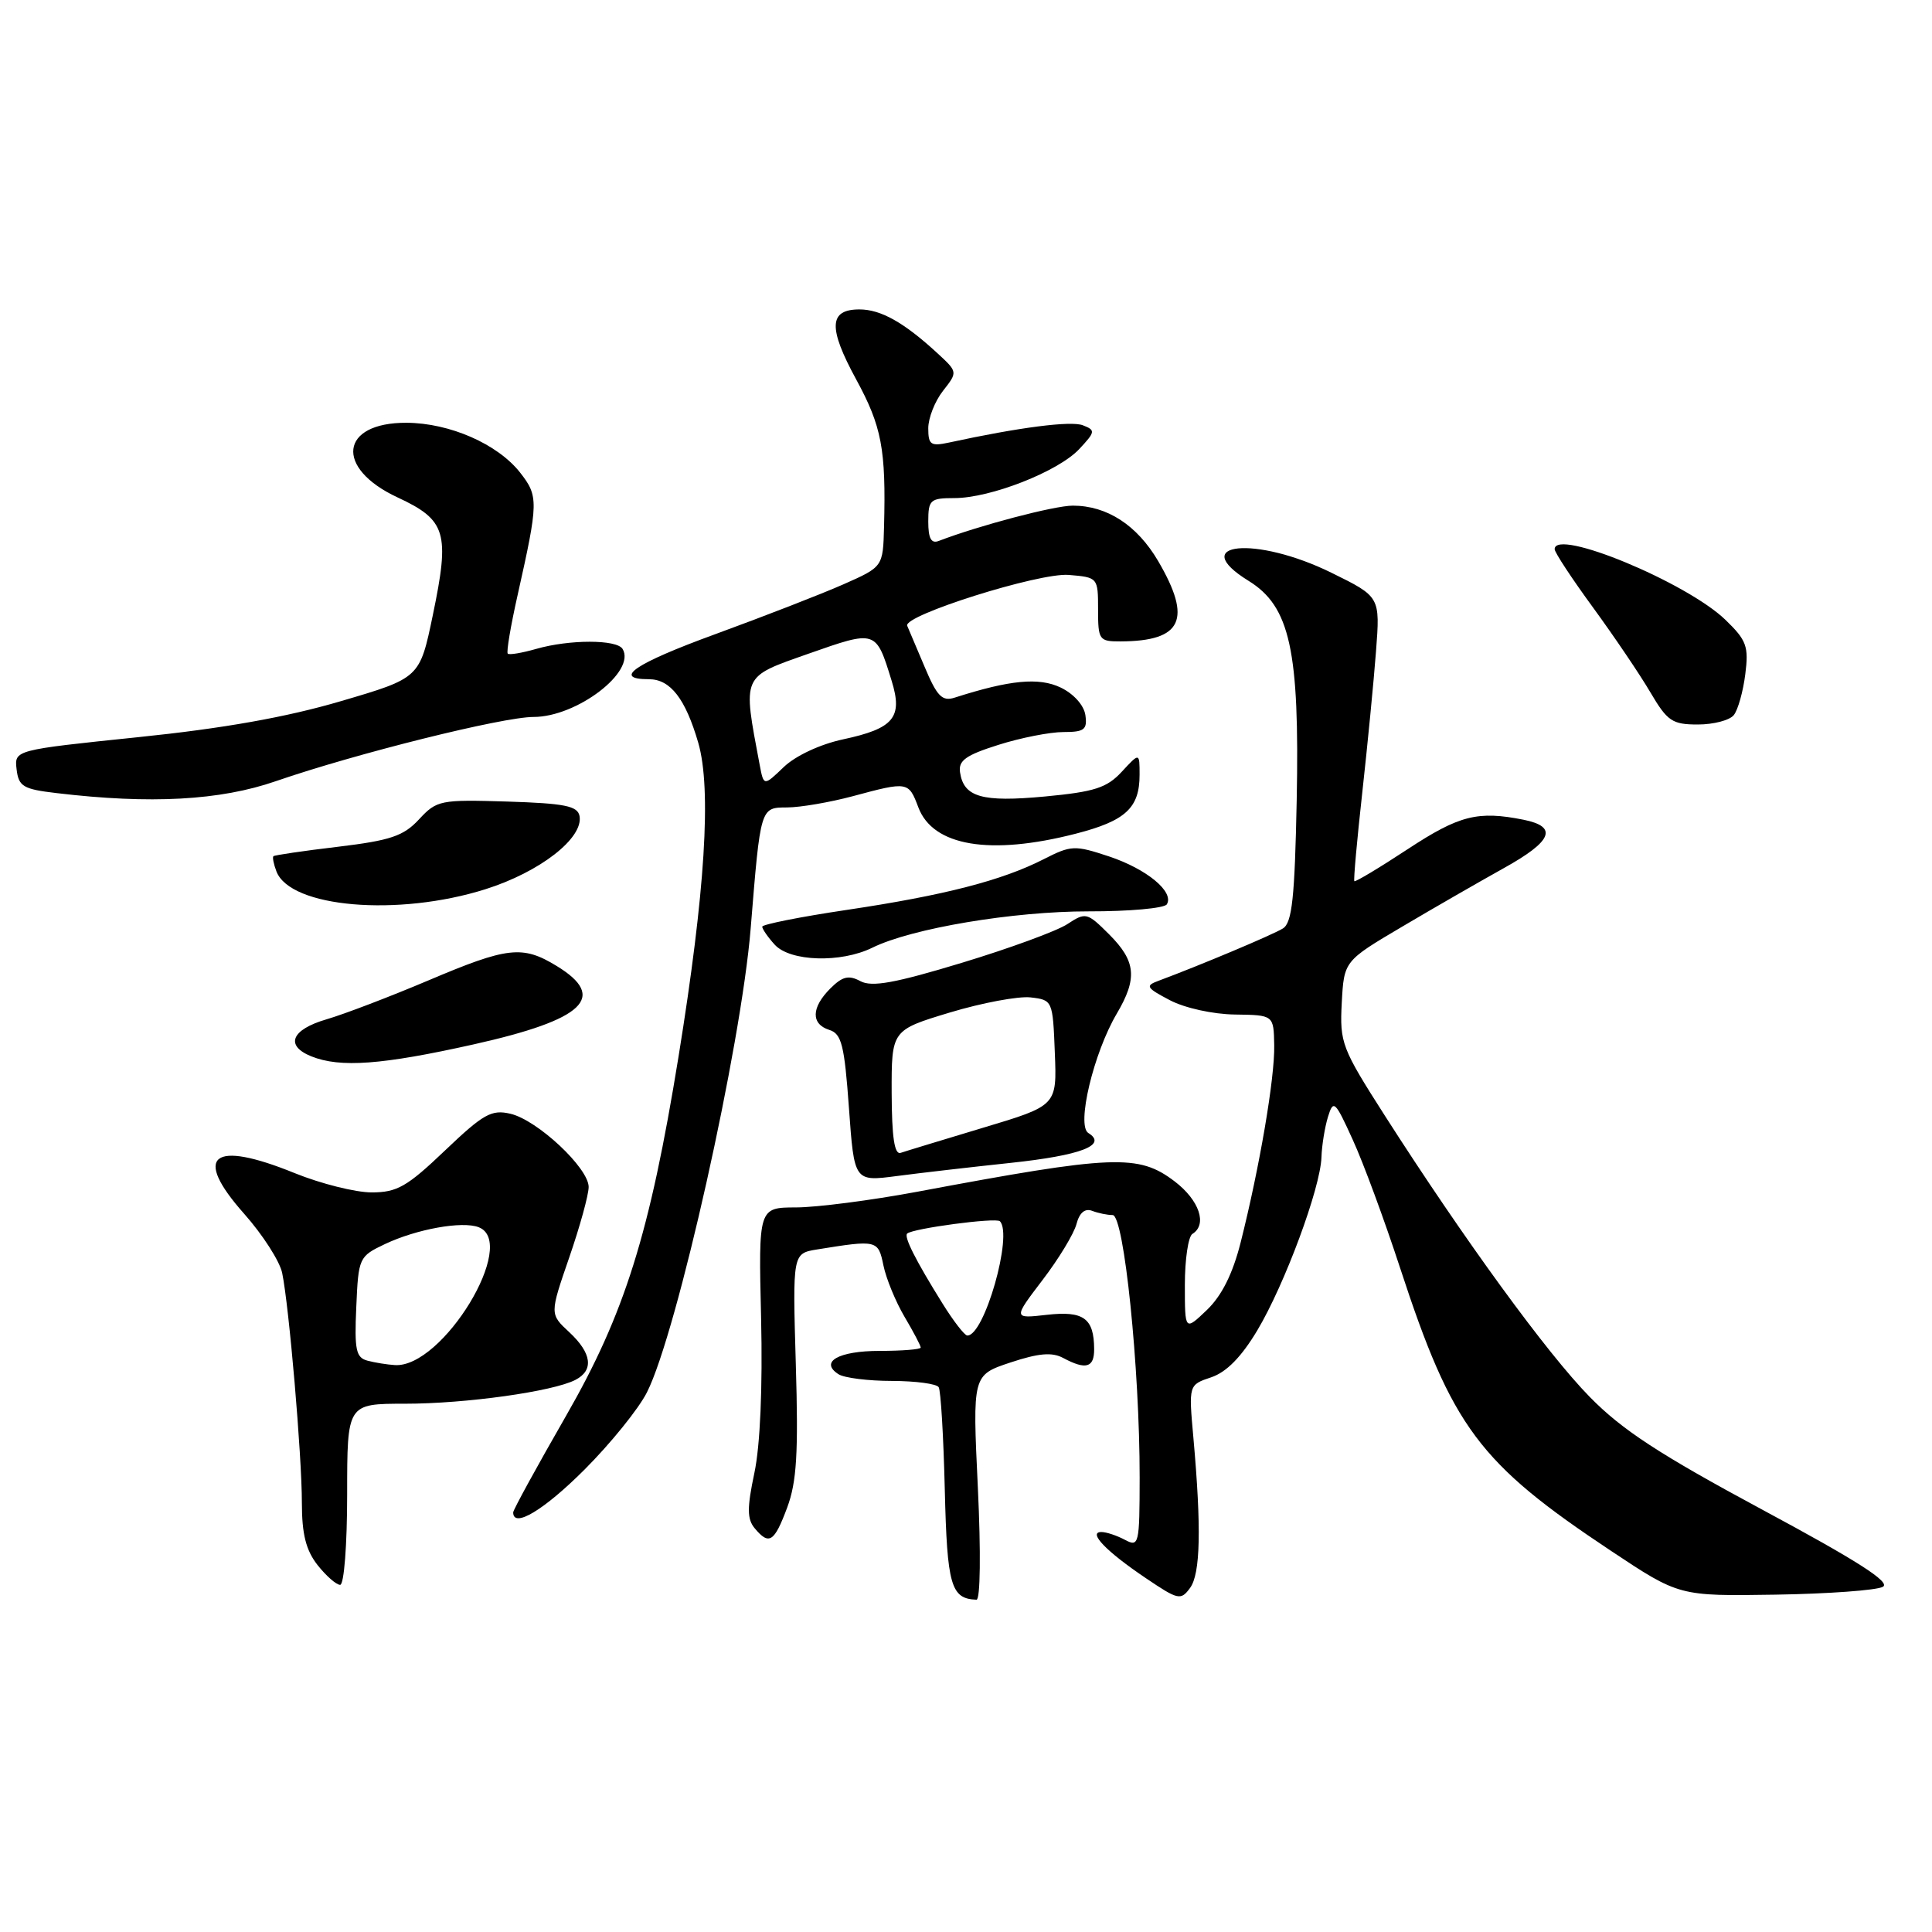 <?xml version="1.0" encoding="UTF-8" standalone="no"?>
<!DOCTYPE svg PUBLIC "-//W3C//DTD SVG 1.1//EN" "http://www.w3.org/Graphics/SVG/1.1/DTD/svg11.dtd" >
<svg xmlns="http://www.w3.org/2000/svg" xmlns:xlink="http://www.w3.org/1999/xlink" version="1.1" viewBox="0 0 256 256">
 <g >
 <path fill="currentColor"
d=" M 129.57 197.10 C 128.86 182.21 128.86 182.21 133.88 180.54 C 137.62 179.30 139.40 179.14 140.88 179.94 C 143.89 181.55 145.00 181.23 144.98 178.75 C 144.96 174.67 143.58 173.67 138.72 174.22 C 134.24 174.73 134.24 174.73 138.14 169.61 C 140.29 166.80 142.31 163.46 142.64 162.19 C 143.03 160.69 143.76 160.08 144.71 160.44 C 145.51 160.75 146.73 161.00 147.43 161.00 C 148.94 161.00 151.02 181.26 151.01 195.79 C 151.00 204.65 150.91 205.02 149.07 204.04 C 148.00 203.47 146.60 203.00 145.94 203.00 C 144.10 203.00 146.58 205.58 151.84 209.12 C 156.12 212.01 156.46 212.09 157.69 210.41 C 159.07 208.53 159.20 202.48 158.13 190.50 C 157.50 183.50 157.50 183.50 160.49 182.50 C 162.51 181.82 164.49 179.81 166.60 176.28 C 170.23 170.20 174.96 157.45 175.10 153.34 C 175.15 151.78 175.54 149.38 175.96 148.00 C 176.68 145.66 176.90 145.86 179.24 151.01 C 180.63 154.03 183.45 161.68 185.52 168.01 C 192.44 189.16 195.94 193.85 213.50 205.52 C 222.50 211.50 222.50 211.50 235.25 211.30 C 242.27 211.19 248.68 210.72 249.49 210.26 C 250.57 209.66 246.11 206.81 233.55 200.06 C 219.87 192.70 214.94 189.48 210.64 185.09 C 204.98 179.32 194.00 164.24 183.50 147.83 C 177.79 138.90 177.51 138.18 177.79 132.89 C 178.09 127.34 178.09 127.34 185.79 122.79 C 190.03 120.28 196.09 116.80 199.25 115.04 C 205.70 111.46 206.49 109.55 201.88 108.62 C 195.81 107.41 193.36 108.03 186.54 112.51 C 182.77 114.99 179.58 116.90 179.46 116.76 C 179.33 116.62 179.81 111.33 180.51 105.00 C 181.21 98.67 182.03 90.25 182.33 86.28 C 182.88 79.07 182.88 79.07 176.44 75.90 C 166.41 70.96 157.18 71.86 165.45 76.97 C 170.94 80.36 172.21 86.18 171.82 106.03 C 171.56 118.96 171.21 122.26 170.00 123.02 C 168.68 123.85 159.02 127.91 153.51 129.96 C 151.72 130.62 151.87 130.88 155.01 132.53 C 156.99 133.57 160.72 134.39 163.63 134.43 C 168.77 134.50 168.77 134.50 168.84 138.50 C 168.93 142.80 166.90 154.69 164.39 164.64 C 163.34 168.79 161.89 171.69 159.92 173.58 C 157.00 176.37 157.00 176.37 157.00 170.25 C 157.00 166.88 157.45 163.84 158.00 163.50 C 160.01 162.26 158.92 159.04 155.66 156.55 C 150.85 152.89 147.64 153.02 121.50 157.92 C 115.45 159.05 108.25 159.98 105.50 159.99 C 100.50 160.00 100.50 160.00 100.85 174.68 C 101.06 183.85 100.73 191.55 99.96 195.17 C 98.98 199.80 98.99 201.28 99.99 202.49 C 101.91 204.80 102.59 204.36 104.31 199.75 C 105.57 196.35 105.80 192.56 105.45 180.79 C 105.02 166.09 105.02 166.09 108.26 165.56 C 116.25 164.27 116.36 164.30 117.06 167.68 C 117.42 169.43 118.68 172.49 119.86 174.49 C 121.04 176.48 122.00 178.31 122.00 178.56 C 122.00 178.80 119.55 179.00 116.56 179.00 C 111.11 179.00 108.54 180.46 111.12 182.10 C 111.88 182.58 115.06 182.98 118.19 182.98 C 121.32 182.99 124.11 183.36 124.38 183.81 C 124.66 184.25 125.02 190.37 125.19 197.40 C 125.50 210.11 126.00 211.85 129.39 211.97 C 129.90 211.99 129.98 205.67 129.57 197.10 Z  M 46.00 198.00 C 46.00 186.00 46.00 186.00 53.67 186.00 C 61.73 186.00 73.28 184.38 76.25 182.84 C 78.72 181.56 78.42 179.30 75.42 176.51 C 72.84 174.12 72.84 174.12 75.42 166.64 C 76.84 162.53 78.00 158.32 78.00 157.28 C 78.00 154.77 71.22 148.42 67.64 147.58 C 65.13 146.99 64.06 147.59 58.96 152.45 C 53.94 157.24 52.61 158.00 49.25 158.00 C 47.10 158.00 42.52 156.85 39.06 155.45 C 28.10 150.99 25.48 153.09 32.35 160.83 C 34.80 163.59 37.07 167.12 37.39 168.68 C 38.30 173.06 40.00 192.87 40.00 199.12 C 40.00 203.28 40.54 205.41 42.07 207.37 C 43.21 208.81 44.56 210.00 45.07 210.00 C 45.59 210.00 46.00 204.71 46.00 198.00 Z  M 77.45 194.73 C 80.90 191.28 84.63 186.67 85.73 184.48 C 89.72 176.59 98.21 138.59 99.47 123.00 C 100.78 106.89 100.74 107.00 104.31 106.99 C 106.07 106.98 109.97 106.31 113.00 105.50 C 120.32 103.53 120.39 103.55 121.69 106.99 C 123.63 112.12 131.19 113.39 142.54 110.47 C 149.15 108.77 151.00 107.06 151.00 102.66 C 151.00 99.71 151.00 99.71 148.64 102.26 C 146.66 104.40 145.03 104.92 138.46 105.54 C 130.12 106.32 127.70 105.63 127.21 102.34 C 126.97 100.78 127.97 100.06 132.29 98.70 C 135.25 97.76 139.13 97.00 140.91 97.00 C 143.68 97.00 144.09 96.68 143.82 94.76 C 143.63 93.45 142.27 91.93 140.54 91.10 C 137.66 89.73 133.83 90.09 126.50 92.44 C 124.84 92.97 124.16 92.28 122.50 88.32 C 121.40 85.71 120.37 83.28 120.21 82.92 C 119.61 81.56 137.69 75.86 141.60 76.18 C 145.47 76.50 145.50 76.53 145.50 80.75 C 145.50 84.81 145.63 85.00 148.50 84.99 C 156.66 84.95 157.99 82.08 153.46 74.34 C 150.67 69.59 146.69 67.00 142.15 67.00 C 139.71 67.00 129.75 69.62 124.38 71.68 C 123.39 72.06 123.00 71.34 123.00 69.11 C 123.00 66.23 123.26 66.00 126.46 66.00 C 131.24 66.00 140.19 62.49 142.99 59.52 C 145.15 57.21 145.18 57.01 143.48 56.35 C 141.89 55.74 135.07 56.62 125.75 58.64 C 123.33 59.16 123.00 58.94 123.00 56.75 C 123.00 55.39 123.88 53.15 124.96 51.78 C 126.91 49.29 126.91 49.29 124.21 46.80 C 119.78 42.72 116.71 41.00 113.88 41.00 C 109.83 41.00 109.71 43.41 113.44 50.26 C 116.84 56.51 117.41 59.52 117.14 69.81 C 117.00 75.11 117.00 75.11 111.75 77.43 C 108.86 78.71 101.23 81.67 94.78 84.03 C 84.12 87.92 81.05 90.00 85.99 90.00 C 88.82 90.00 90.82 92.57 92.52 98.41 C 94.30 104.54 93.44 118.19 89.91 140.00 C 86.10 163.48 82.78 174.08 74.98 187.65 C 71.14 194.33 68.00 200.07 68.00 200.40 C 68.00 202.55 72.08 200.10 77.45 194.73 Z  M 133.90 154.09 C 143.23 153.10 146.80 151.73 144.21 150.13 C 142.61 149.14 144.90 139.53 147.98 134.31 C 150.74 129.63 150.52 127.37 146.98 123.82 C 144.05 120.90 143.87 120.85 141.43 122.45 C 140.05 123.36 133.75 125.67 127.44 127.58 C 118.57 130.27 115.53 130.82 114.01 130.01 C 112.46 129.17 111.62 129.38 110.02 130.98 C 107.49 133.51 107.44 135.69 109.89 136.47 C 111.52 136.98 111.89 138.48 112.49 146.82 C 113.19 156.57 113.19 156.57 118.84 155.83 C 121.95 155.42 128.73 154.64 133.90 154.09 Z  M 62.79 138.38 C 77.44 135.10 80.56 132.14 73.75 127.99 C 69.23 125.23 67.27 125.45 56.74 129.92 C 51.66 132.07 45.59 134.39 43.25 135.07 C 38.60 136.43 37.73 138.55 41.25 139.97 C 45.08 141.51 50.62 141.10 62.79 138.38 Z  M 115.60 125.57 C 120.83 123.00 134.27 120.75 144.26 120.76 C 149.63 120.77 154.28 120.35 154.61 119.83 C 155.62 118.18 151.96 115.15 146.95 113.48 C 142.39 111.97 141.94 111.99 138.29 113.85 C 132.77 116.67 125.11 118.64 112.25 120.56 C 106.06 121.48 101.00 122.49 101.00 122.79 C 101.00 123.09 101.74 124.17 102.65 125.17 C 104.69 127.42 111.42 127.63 115.60 125.57 Z  M 64.31 117.83 C 71.55 115.55 77.34 111.04 76.79 108.12 C 76.53 106.79 74.82 106.45 67.23 106.21 C 58.34 105.94 57.88 106.03 55.53 108.56 C 53.48 110.78 51.76 111.36 44.79 112.20 C 40.23 112.74 36.38 113.31 36.23 113.45 C 36.08 113.60 36.26 114.50 36.63 115.47 C 38.47 120.27 52.74 121.48 64.31 117.83 Z  M 36.55 103.51 C 47.18 99.84 66.61 95.00 70.70 95.00 C 76.45 95.00 84.33 88.97 82.49 85.98 C 81.71 84.72 75.46 84.72 71.06 85.98 C 69.17 86.52 67.47 86.81 67.28 86.61 C 67.08 86.41 67.67 82.93 68.58 78.88 C 71.36 66.48 71.37 65.75 68.91 62.61 C 65.93 58.83 59.60 56.05 53.87 56.02 C 45.04 55.98 44.31 62.02 52.68 65.91 C 59.13 68.91 59.63 70.57 57.35 81.51 C 55.62 89.84 55.62 89.84 45.16 92.91 C 37.96 95.03 29.60 96.52 18.30 97.68 C 1.90 99.38 1.90 99.38 2.20 101.94 C 2.47 104.21 3.06 104.57 7.50 105.09 C 19.94 106.57 29.16 106.07 36.55 103.51 Z  M 229.74 94.75 C 230.29 94.06 230.97 91.63 231.26 89.34 C 231.73 85.65 231.43 84.84 228.64 82.14 C 223.49 77.16 206.00 69.92 206.00 72.77 C 206.00 73.20 208.29 76.68 211.10 80.52 C 213.90 84.36 217.32 89.41 218.69 91.75 C 220.93 95.56 221.58 96.00 224.97 96.00 C 227.05 96.00 229.20 95.44 229.74 94.75 Z  M 124.88 172.71 C 121.34 167.03 119.76 163.90 120.20 163.46 C 120.88 162.78 131.97 161.30 132.49 161.82 C 134.26 163.60 130.41 177.09 128.16 176.96 C 127.80 176.94 126.32 175.03 124.88 172.71 Z  M 48.71 180.30 C 47.17 179.90 46.95 178.89 47.21 173.17 C 47.49 166.65 47.57 166.48 51.00 164.85 C 55.20 162.86 61.24 161.77 63.42 162.61 C 68.75 164.65 58.64 181.29 52.32 180.88 C 51.32 180.82 49.69 180.56 48.71 180.30 Z  M 100.66 101.34 C 98.40 89.32 98.21 89.77 107.10 86.63 C 116.12 83.46 116.06 83.44 118.15 90.22 C 119.65 95.07 118.44 96.53 111.70 97.97 C 108.67 98.62 105.42 100.14 103.86 101.63 C 101.20 104.18 101.20 104.18 100.66 101.34 Z  M 118.15 144.82 C 118.13 136.50 118.13 136.50 125.87 134.16 C 130.12 132.88 134.93 131.98 136.55 132.16 C 139.47 132.50 139.50 132.56 139.77 139.50 C 140.05 146.50 140.05 146.50 130.27 149.43 C 124.90 151.05 119.98 152.54 119.34 152.76 C 118.52 153.03 118.17 150.70 118.15 144.82 Z "/>
</g>
</svg>